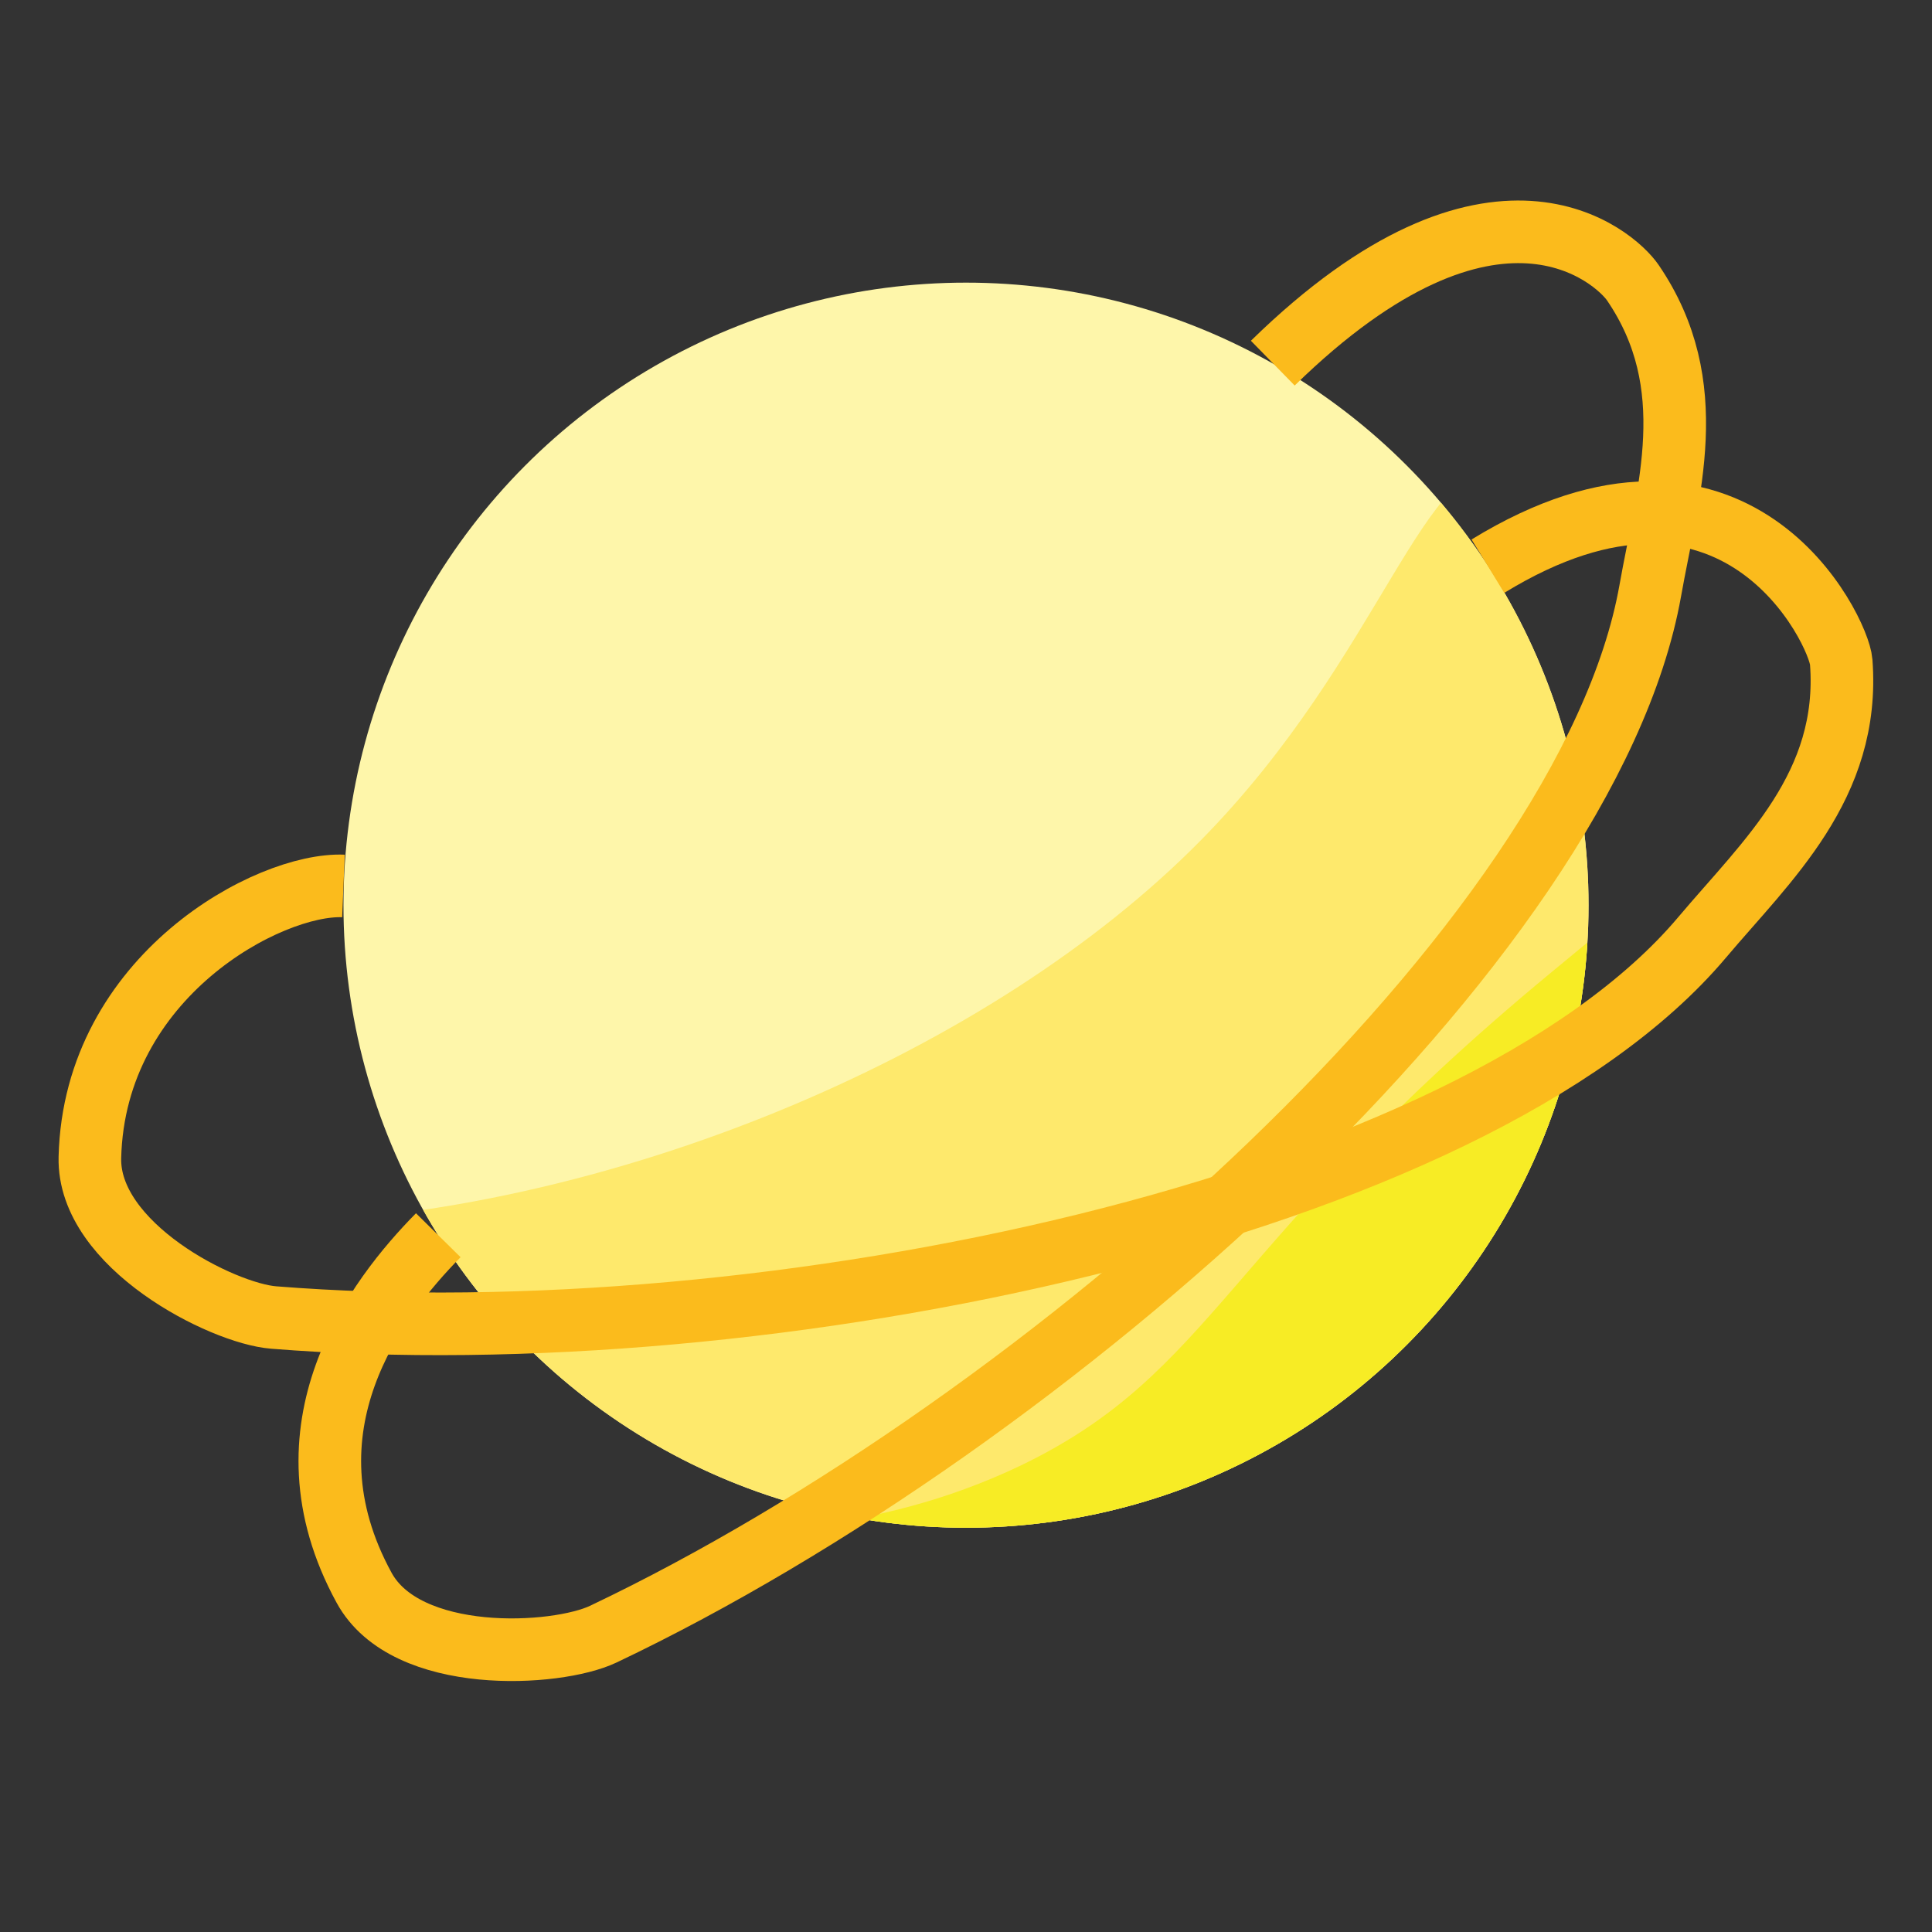 <?xml version="1.0" encoding="utf-8"?>
<!-- Generator: Adobe Illustrator 27.0.0, SVG Export Plug-In . SVG Version: 6.00 Build 0)  -->
<svg version="1.1" id="Layer_1" xmlns="http://www.w3.org/2000/svg" xmlns:xlink="http://www.w3.org/1999/xlink" x="0px" y="0px"
	 viewBox="0 0 432 432" style="enable-background:new 0 0 432 432;" xml:space="preserve">
<rect x="0" y="0" width="432" height="432" fill="#333333" stroke="none"/>
<style type="text/css">
	.st0{clip-path:url(#SVGID_00000070836208126838474250000007699022410581505974_);fill:#B1D67D;}
	.st1{clip-path:url(#SVGID_00000070836208126838474250000007699022410581505974_);fill:#86C878;}
	.st2{fill:#DAF0F6;}
	.st3{fill:#EEF8FB;}
	.st4{clip-path:url(#SVGID_00000144296623378982350460000002773728591145045643_);fill:#ADC9EA;}
	.st5{clip-path:url(#SVGID_00000144296623378982350460000002773728591145045643_);fill:#EDC5DD;}
	.st6{clip-path:url(#SVGID_00000144296623378982350460000002773728591145045643_);fill:#DDD0E7;}
	.st7{clip-path:url(#SVGID_00000144296623378982350460000002773728591145045643_);fill:#C5B5D9;}
	.st8{clip-path:url(#SVGID_00000144296623378982350460000002773728591145045643_);fill:#ABA6D2;}
	.st9{clip-path:url(#SVGID_00000091710261493088895290000003765086835705183916_);fill:#FEE5D5;}
	.st10{clip-path:url(#SVGID_00000091710261493088895290000003765086835705183916_);fill:#F9C7D6;}
	.st11{clip-path:url(#SVGID_00000091710261493088895290000003765086835705183916_);fill:#F494B4;}
	.st12{fill:#FCE8F1;}
	.st13{clip-path:url(#SVGID_00000042715724147191608560000007586313866152578725_);fill:#D7EFF3;}
	.st14{clip-path:url(#SVGID_00000042715724147191608560000007586313866152578725_);fill:#919ACD;}
	.st15{clip-path:url(#SVGID_00000042715724147191608560000007586313866152578725_);fill:#6568B0;}
	.st16{clip-path:url(#SVGID_00000042715724147191608560000007586313866152578725_);fill:#BFB0D6;}
	.st17{opacity:0.27;clip-path:url(#SVGID_00000042715724147191608560000007586313866152578725_);fill:#7F71B4;}
	.st18{clip-path:url(#SVGID_00000011733621072499953680000008162563781801739953_);fill:#FEF6AA;}
	.st19{clip-path:url(#SVGID_00000011733621072499953680000008162563781801739953_);fill:#FEE96C;}
	.st20{clip-path:url(#SVGID_00000011733621072499953680000008162563781801739953_);fill:#F7EC25;}
	.st21{fill:none;stroke:#FBBB1C;stroke-width:14;stroke-miterlimit:10;}
	.st22{fill:#91B4DF;stroke:#DAEEE7;stroke-width:15.446;stroke-miterlimit:10;}
	.st23{fill:#A6C0E4;}
	.st24{fill:#BCE4EA;}
	.st25{fill:url(#SVGID_00000073687813098900009730000000969943013379612351_);stroke:#8C236C;stroke-width:3;stroke-miterlimit:10;}
	.st26{fill:none;stroke:#8C236C;stroke-width:3;stroke-miterlimit:10;}
	.st27{fill:#FDF9D2;stroke:#FCF6AF;stroke-width:0.924;stroke-miterlimit:10;}
	.st28{fill:#B6DA9D;stroke:#BDE2D6;stroke-width:2.772;stroke-miterlimit:10;}
	.st29{fill:#DFF2F3;}
	.st30{fill:#F3F7E2;}
	.st31{fill:#FFF7B6;stroke:#FCF6AF;stroke-miterlimit:10;}
	.st32{fill:#F9C2D2;}
	.st33{fill:#FCE2EB;}
</style>
<g>
	<defs>
		<circle id="SVGID_1_" cx="216" cy="-236" r="184.1"/>
	</defs>
	<clipPath id="SVGID_00000049919953256657496330000007328127814611151024_">
		<use xlink:href="#SVGID_1_"  style="overflow:visible;"/>
	</clipPath>
	
		<circle style="clip-path:url(#SVGID_00000049919953256657496330000007328127814611151024_);fill:#B1D67D;" cx="216" cy="-236" r="184.1"/>
	<path style="clip-path:url(#SVGID_00000049919953256657496330000007328127814611151024_);fill:#86C878;" d="M308.7-330.7H149.8
		c-6.6,0-12-5.4-12-12v-12c0-6.6,5.4-12,12-12h158.9c6.6,0,12,5.4,12,12v12C320.7-336.1,315.3-330.7,308.7-330.7z"/>
	<path style="clip-path:url(#SVGID_00000049919953256657496330000007328127814611151024_);fill:#86C878;" d="M39.6-31.9h145.9
		c6.6,0,12-5.4,12-12v-379.9c0-6.6-5.4-12-12-12H39.6c-6.6,0-12,5.4-12,12v379.9C27.6-37.3,33-31.9,39.6-31.9z"/>
	<path style="clip-path:url(#SVGID_00000049919953256657496330000007328127814611151024_);fill:#86C878;" d="M356.2-274.9H197.3
		c-6.6,0-12-5.4-12-12v-12c0-6.6,5.4-12,12-12h158.9c6.6,0,12,5.4,12,12v12C368.2-280.3,362.8-274.9,356.2-274.9z"/>
	<path style="clip-path:url(#SVGID_00000049919953256657496330000007328127814611151024_);fill:#86C878;" d="M428.6-95.4H269.7
		c-6.6,0-12-5.4-12-12v-12c0-6.6,5.4-12,12-12h158.9c6.6,0,12,5.4,12,12v12C440.6-100.8,435.2-95.4,428.6-95.4z"/>
</g>
<circle class="st2" cx="668" cy="-236" r="209"/>
<circle class="st3" cx="668" cy="-236" r="174.2"/>
<g>
	<defs>
		<circle id="SVGID_00000032632581426155449210000012974038194873853088_" cx="668" cy="-236" r="143.5"/>
	</defs>
	<clipPath id="SVGID_00000125580220860786929490000012263259671524530333_">
		<use xlink:href="#SVGID_00000032632581426155449210000012974038194873853088_"  style="overflow:visible;"/>
	</clipPath>
	
		<circle style="clip-path:url(#SVGID_00000125580220860786929490000012263259671524530333_);fill:#ADC9EA;" cx="668.3" cy="-235.6" r="143.5"/>
	<path style="clip-path:url(#SVGID_00000125580220860786929490000012263259671524530333_);fill:#EDC5DD;" d="M623-334.3h180.7
		c6.6,0,12,5.4,12,12v8.1c0,6.6-5.4,12-12,12H623c-6.6,0-12-5.4-12-12v-8.1C611-328.9,616.4-334.3,623-334.3z"/>
	<path style="clip-path:url(#SVGID_00000125580220860786929490000012263259671524530333_);fill:#DDD0E7;" d="M536.8-293.2h273.7
		c6.6,0,12,5.4,12,12v8.1c0,6.6-5.4,12-12,12H536.8c-6.6,0-12-5.4-12-12v-8.1C524.8-287.8,530.2-293.2,536.8-293.2z"/>
	<path style="clip-path:url(#SVGID_00000125580220860786929490000012263259671524530333_);fill:#C5B5D9;" d="M692.1-148.1H536.8
		c-6.6,0-12-5.4-12-12v-8.9c0-6.6,5.4-12,12-12h155.3c6.6,0,12,5.4,12,12v8.9C704.1-153.5,698.7-148.1,692.1-148.1z"/>
	<path style="clip-path:url(#SVGID_00000125580220860786929490000012263259671524530333_);fill:#ABA6D2;" d="M766-107.2H556.6
		c-6.6,0-12-5.4-12-12v-8.9c0-6.6,5.4-12,12-12H766c6.6,0,12,5.4,12,12v8.9C778-112.6,772.6-107.2,766-107.2z"/>
</g>
<g>
	<defs>
		<circle id="SVGID_00000047028056865434156070000008363800266669902726_" cx="1131.9" cy="-244.6" r="165.6"/>
	</defs>
	<clipPath id="SVGID_00000150823770064475175650000006182415845655860865_">
		<use xlink:href="#SVGID_00000047028056865434156070000008363800266669902726_"  style="overflow:visible;"/>
	</clipPath>
	
		<circle style="clip-path:url(#SVGID_00000150823770064475175650000006182415845655860865_);fill:#FEE5D5;" cx="1131.7" cy="-244" r="165.6"/>
	<path style="clip-path:url(#SVGID_00000150823770064475175650000006182415845655860865_);fill:#F9C7D6;" d="M1320.9-318.6
		c-23.7-32.3-74.3-27-115.6-22.7c-44.7,4.7-81.4,20.9-98.3,29.2c-45,22.2-47.6,37.4-73.4,38.9c-45,2.5-76-41.6-88.6-31.3
		c-8.7,7.1,1.3,32,3.2,36.7c18.5,46.1,70.8,60.6,74.5,61.6c25.8,6.8,46.9,2.7,77.8-3.2c50.6-9.7,51.7-22.7,77.8-20.5
		c40.5,3.3,47.7,35.5,84.2,33.5c31.5-1.7,51.6-27.1,54-30.2C1337.3-253.8,1338.8-294.1,1320.9-318.6z"/>
	<path style="clip-path:url(#SVGID_00000150823770064475175650000006182415845655860865_);fill:#F494B4;" d="M937.9-308.8
		c26.7-7.1,11.1,82.6,96.1,104.9c22.8,6,80.3-5.2,128.8-25.2c27.2-11.2,95,40.7,112.9,28.3c49.7-34.6,53,12.1,44.3,30.2
		c-6.3,13.2-40.3,31.2-117.4,32.4c-76.9,1.2-74.6,34.3-124.6,31.3c-63.2-3.8-109.9-68.9-137.2-100.4
		C900.1-254.4,915.5-302.9,937.9-308.8z"/>
</g>
<path class="st12" d="M1302.6-380.1c-8.4-3.4-19.3-7.7-30.2-8.6c-29.4-2.5-35.2,21.4-64.8,22.7c-25,1.1-31.9-15.6-50.8-9.7
	c-17,5.3-31.5,25-28.1,38.9c4.9,20.1,48.6,34.1,78.8,22.7c15-5.7,23.6-16.4,36.7-13c11.4,3,12.4,13.1,23.8,15.1
	c11.7,2.1,22.2-6.5,31.3-14c2.7-2.2,31.2-25.7,24.8-41C1322-372.4,1315.5-374.9,1302.6-380.1z"/>
<path class="st12" d="M1100.7-188c-8.4-3.4-19.3-7.7-30.2-8.6c-29.4-2.5-50,19.8-79.6,21.1c-25,1.1-34.5-14.9-53.4-9.1
	c-17,5.3-25.2,41.2-21.8,55.1c4.9,20.1,20.4,21.6,50.6,10.2c15-5.7,37.4-15,50-19.9c19.4-7.6,32.9-4.2,44.3-2.2
	c11.7,2.1,24.6,10.1,33.7,2.6c2.7-2.2,5.5-4.2,13.8-18.6C1128.2-192.2,1113.7-182.8,1100.7-188z"/>
<path class="st12" d="M1216.5-169c-8.4-3.4-19.3-7.7-30.2-8.6c-29.4-2.5-35.2,21.4-64.8,22.7c-25,1.1-31.9-15.6-50.8-9.7
	c-17,5.3-31.5,25-28.1,38.9c4.9,20.1,48.6,34.1,78.8,22.7c15-5.7,23.5-10.3,36.6-6.8c11.4,3,12.5,7,23.9,9
	c11.7,2.1,22.2-6.5,31.3-14c2.7-2.2,19.7-12.7,13.3-28.1C1224.5-148.3,1229.5-163.9,1216.5-169z"/>
<g>
	<defs>
		<circle id="SVGID_00000093881359096939592670000006867254271997506215_" cx="1572" cy="-236" r="183.7"/>
	</defs>
	<clipPath id="SVGID_00000028312047464905843930000004609782276857886609_">
		<use xlink:href="#SVGID_00000093881359096939592670000006867254271997506215_"  style="overflow:visible;"/>
	</clipPath>
	
		<circle style="clip-path:url(#SVGID_00000028312047464905843930000004609782276857886609_);fill:#D7EFF3;" cx="1572" cy="-236" r="183.7"/>
	<path style="clip-path:url(#SVGID_00000028312047464905843930000004609782276857886609_);fill:#919ACD;" d="M1393.1-293.8h344.3
		c6.6,0,12-5.4,12-12v-27.8c0-6.6-5.4-12-12-12h-344.3c-6.6,0-12,5.4-12,12v27.8C1381.1-299.2,1386.5-293.8,1393.1-293.8z"/>
	<path style="clip-path:url(#SVGID_00000028312047464905843930000004609782276857886609_);fill:#6568B0;" d="M1386.4-240.3h368.3
		c6.6,0,12-5.4,12-12v-31.2c0-6.6-5.4-12-12-12h-368.3c-6.6,0-12,5.4-12,12v31.2C1374.4-245.7,1379.8-240.3,1386.4-240.3z"/>
	<path style="clip-path:url(#SVGID_00000028312047464905843930000004609782276857886609_);fill:#BFB0D6;" d="M1385.3-139.4h373.3
		c6.6,0,12-5.4,12-12v-31.9c0-6.6-5.4-12-12-12h-373.3c-6.6,0-12,5.4-12,12v31.9C1373.3-144.8,1378.7-139.4,1385.3-139.4z"/>
	<path style="opacity:0.27;clip-path:url(#SVGID_00000028312047464905843930000004609782276857886609_);fill:#7F71B4;" d="
		M1560-54.6h-187.1c-6.6,0-12-5.4-12-12V-440c0-6.6,5.4-12,12-12H1560c6.6,0,12,5.4,12,12v373.4C1572-60,1566.6-54.6,1560-54.6z"/>
</g>
<g>
	<defs>
		<circle id="SVGID_00000070102867671235404550000010201933598053609377_" cx="216" cy="202.4" r="139.2"/>
	</defs>
	<clipPath id="SVGID_00000044167086505298896560000000245045556032578218_">
		<use xlink:href="#SVGID_00000070102867671235404550000010201933598053609377_"  style="overflow:visible;"/>
	</clipPath>
	
		<circle style="clip-path:url(#SVGID_00000044167086505298896560000000245045556032578218_);fill:#FEF6AA;" cx="216" cy="202.4" r="139.2"/>
	<path style="clip-path:url(#SVGID_00000044167086505298896560000000245045556032578218_);fill:#FEE96C;" d="M337.6,104.2
		c-19.2-3.8-28.3,42.3-69.1,83.7c-47.1,47.8-128.9,81.4-199.8,85.3c-13.5,0.7-23.6,0.2-25.2,4.9c-5.3,15.2,79.9,81.7,175.5,73.9
		c17.4-1.4,52.3-4.7,85.3-29.2c64-47.6,68.6-136.4,52.8-188.5C353.6,122.6,348.4,106.4,337.6,104.2z"/>
	<path style="clip-path:url(#SVGID_00000044167086505298896560000000245045556032578218_);fill:#F7EC25;" d="M423.8,171.9
		c-12.8-7.4-37.1,12.6-76.9,45.5c-73.6,60.8-75.1,89.5-119.1,110.5c-64.3,30.5-131.2,2.6-132.1,8.7c-0.9,5.6,56.6,26.4,127.8,28.3
		c54.7,1.5,111.4,3,155.1-34.8C435.9,280.4,445.7,184.7,423.8,171.9z"/>
</g>
<path class="st21" d="M98,276.2c-13.8,14-36.1,43.1-16.6,78.8c9.4,17.3,43,15.4,53.5,10.4c99.5-47.3,220.1-154.7,234.1-233.3
	c3.9-22.1,11.8-45.9-3.9-68.9c-3.9-5.7-31-30.4-80.5,18"/>
<path class="st21" d="M76.8,198.1c-16.6-0.7-55.7,20.1-56.7,60.7c-0.5,19.7,29.6,34.9,41.1,35.8c109.8,8.8,267.9-23.9,319.4-85
	c14.5-17.2,33.2-33.9,31.1-61.6c-0.5-6.9-23.5-55.4-79-21.4"/>
<path class="st22" d="M845.8,51.8L548.9,181.9c-46.3,20.3-71.7,71.5-58.3,120.2c3,10.8,7.8,21.3,14.4,30.9c0.5,0.7,0.9,1.4,1.4,2
	c39.4,54.1,121.2,51,157.8-5C724.7,237.3,785.2,144.6,845.8,51.8z"/>
<circle class="st23" cx="582.6" cy="276.7" r="65.7"/>
<circle class="st24" cx="582.6" cy="276.7" r="51"/>
<linearGradient id="SVGID_00000150807339754865751270000012213602029754988454_" gradientUnits="userSpaceOnUse" x1="1003.581" y1="123.452" x2="1268.509" y2="355.476">
	<stop  offset="0.247" style="stop-color:#7D0047"/>
	<stop  offset="0.598" style="stop-color:#F49AC1"/>
</linearGradient>
<path style="fill:url(#SVGID_00000150807339754865751270000012213602029754988454_);stroke:#8C236C;stroke-width:3;stroke-miterlimit:10;" d="
	M971,69c-2.3,1.4,11,17.9,9,19.1c-2.9,1.8-46.4-41.8-40.7-35.6c1.4,1.4,34.9,35.6,24.1,41.4c-7.4,4-18.7-0.3-31.3-8.3
	c14.4,13.3,28.8,26.6,43.2,40c46.8,44,93.9,87.5,141.5,130.7c34.4,31.2,68.9,62.1,103.7,92.9c15.2,17.6,39.1,16.7,48.6,5.4
	c7-8.3,6.9-23.2-1.1-35.6c-36.7-28.8-73.4-57.6-110.2-86.4"/>
<line class="st26" x1="1177.6" y1="238.1" x2="1058.1" y2="136.8"/>
<line class="st26" x1="1158.9" y1="304.4" x2="1047.3" y2="200.7"/>
<path class="st27" d="M1576.8,30.1c-3,0.1,18.3,103.6-27.5,152.6c-52.9,56.7-178.2,28.6-178.2,29c0,0.4,116.5-20.2,175.3,37.7
	c50.8,50,34.8,153,38.8,152.6c4.3-0.5-17-110.3,27.8-156.9c43.6-45.4,159.8-32,159.8-34.2c0-2.1-109.8,22.9-158.4-22.3
	C1562,139.5,1579.9,30,1576.8,30.1z"/>
<path class="st28" d="M1575.3,88c-2,0.1,12.6,71.3-19,105.1c-36.4,39-122.7,19.7-122.7,20c0,0.3,80.2-13.9,120.7,25.9
	c35,34.4,23.9,105.4,26.8,105.1c3-0.3-11.7-76,19.1-108.1c30-31.2,110.1-22,110.1-23.5c0-1.5-75.7,15.8-109.1-15.4
	C1565.1,163.3,1577.4,87.9,1575.3,88z"/>
<circle class="st29" cx="212" cy="668" r="79.7"/>
<circle class="st30" cx="212" cy="668" r="56.2"/>
<path class="st31" d="M211.3,558.6c-9,27-17.9,54.1-26.9,81.1c-28,9.4-56,18.9-84,28.3c28,8.8,56,17.6,84,26.4
	c8.8,27.7,17.6,55.4,26.4,83c8.6-28,17.3-56,25.9-84c29-8.6,57.9-17.3,86.9-25.9c-30.6-9.4-61.1-18.9-91.7-28.3
	C225.1,612.3,218.2,585.4,211.3,558.6z"/>
<path class="st32" d="M637.6,554.2c-9,27-11.9,62.3-20.8,89.3c-28,9.4-62.1,10.7-90.1,20.1c28,8.8,62.5,16.7,90.5,25.5
	c8.8,27.7,11.1,56.3,19.9,83.9c8.6-28,17.3-56,25.9-84c29-8.6,57.9-17.3,86.9-25.9c-30.6-9.4-59.4-10.7-89.9-20.1
	C653.1,616.2,644.5,581.1,637.6,554.2z"/>
<path class="st33" d="M654.8,544.4c-9,27-11.9,62.3-20.8,89.3c-28,9.4-62.1,10.7-90.1,20.1c28,8.8,62.5,16.7,90.5,25.5
	c8.8,27.7,11.1,56.3,19.9,83.9c8.6-28,17.3-56,25.9-84c29-8.6,57.9-17.3,86.9-25.9c-30.6-9.4-59.4-10.7-89.9-20.1
	C670.3,606.4,661.7,571.3,654.8,544.4z"/>
</svg>
